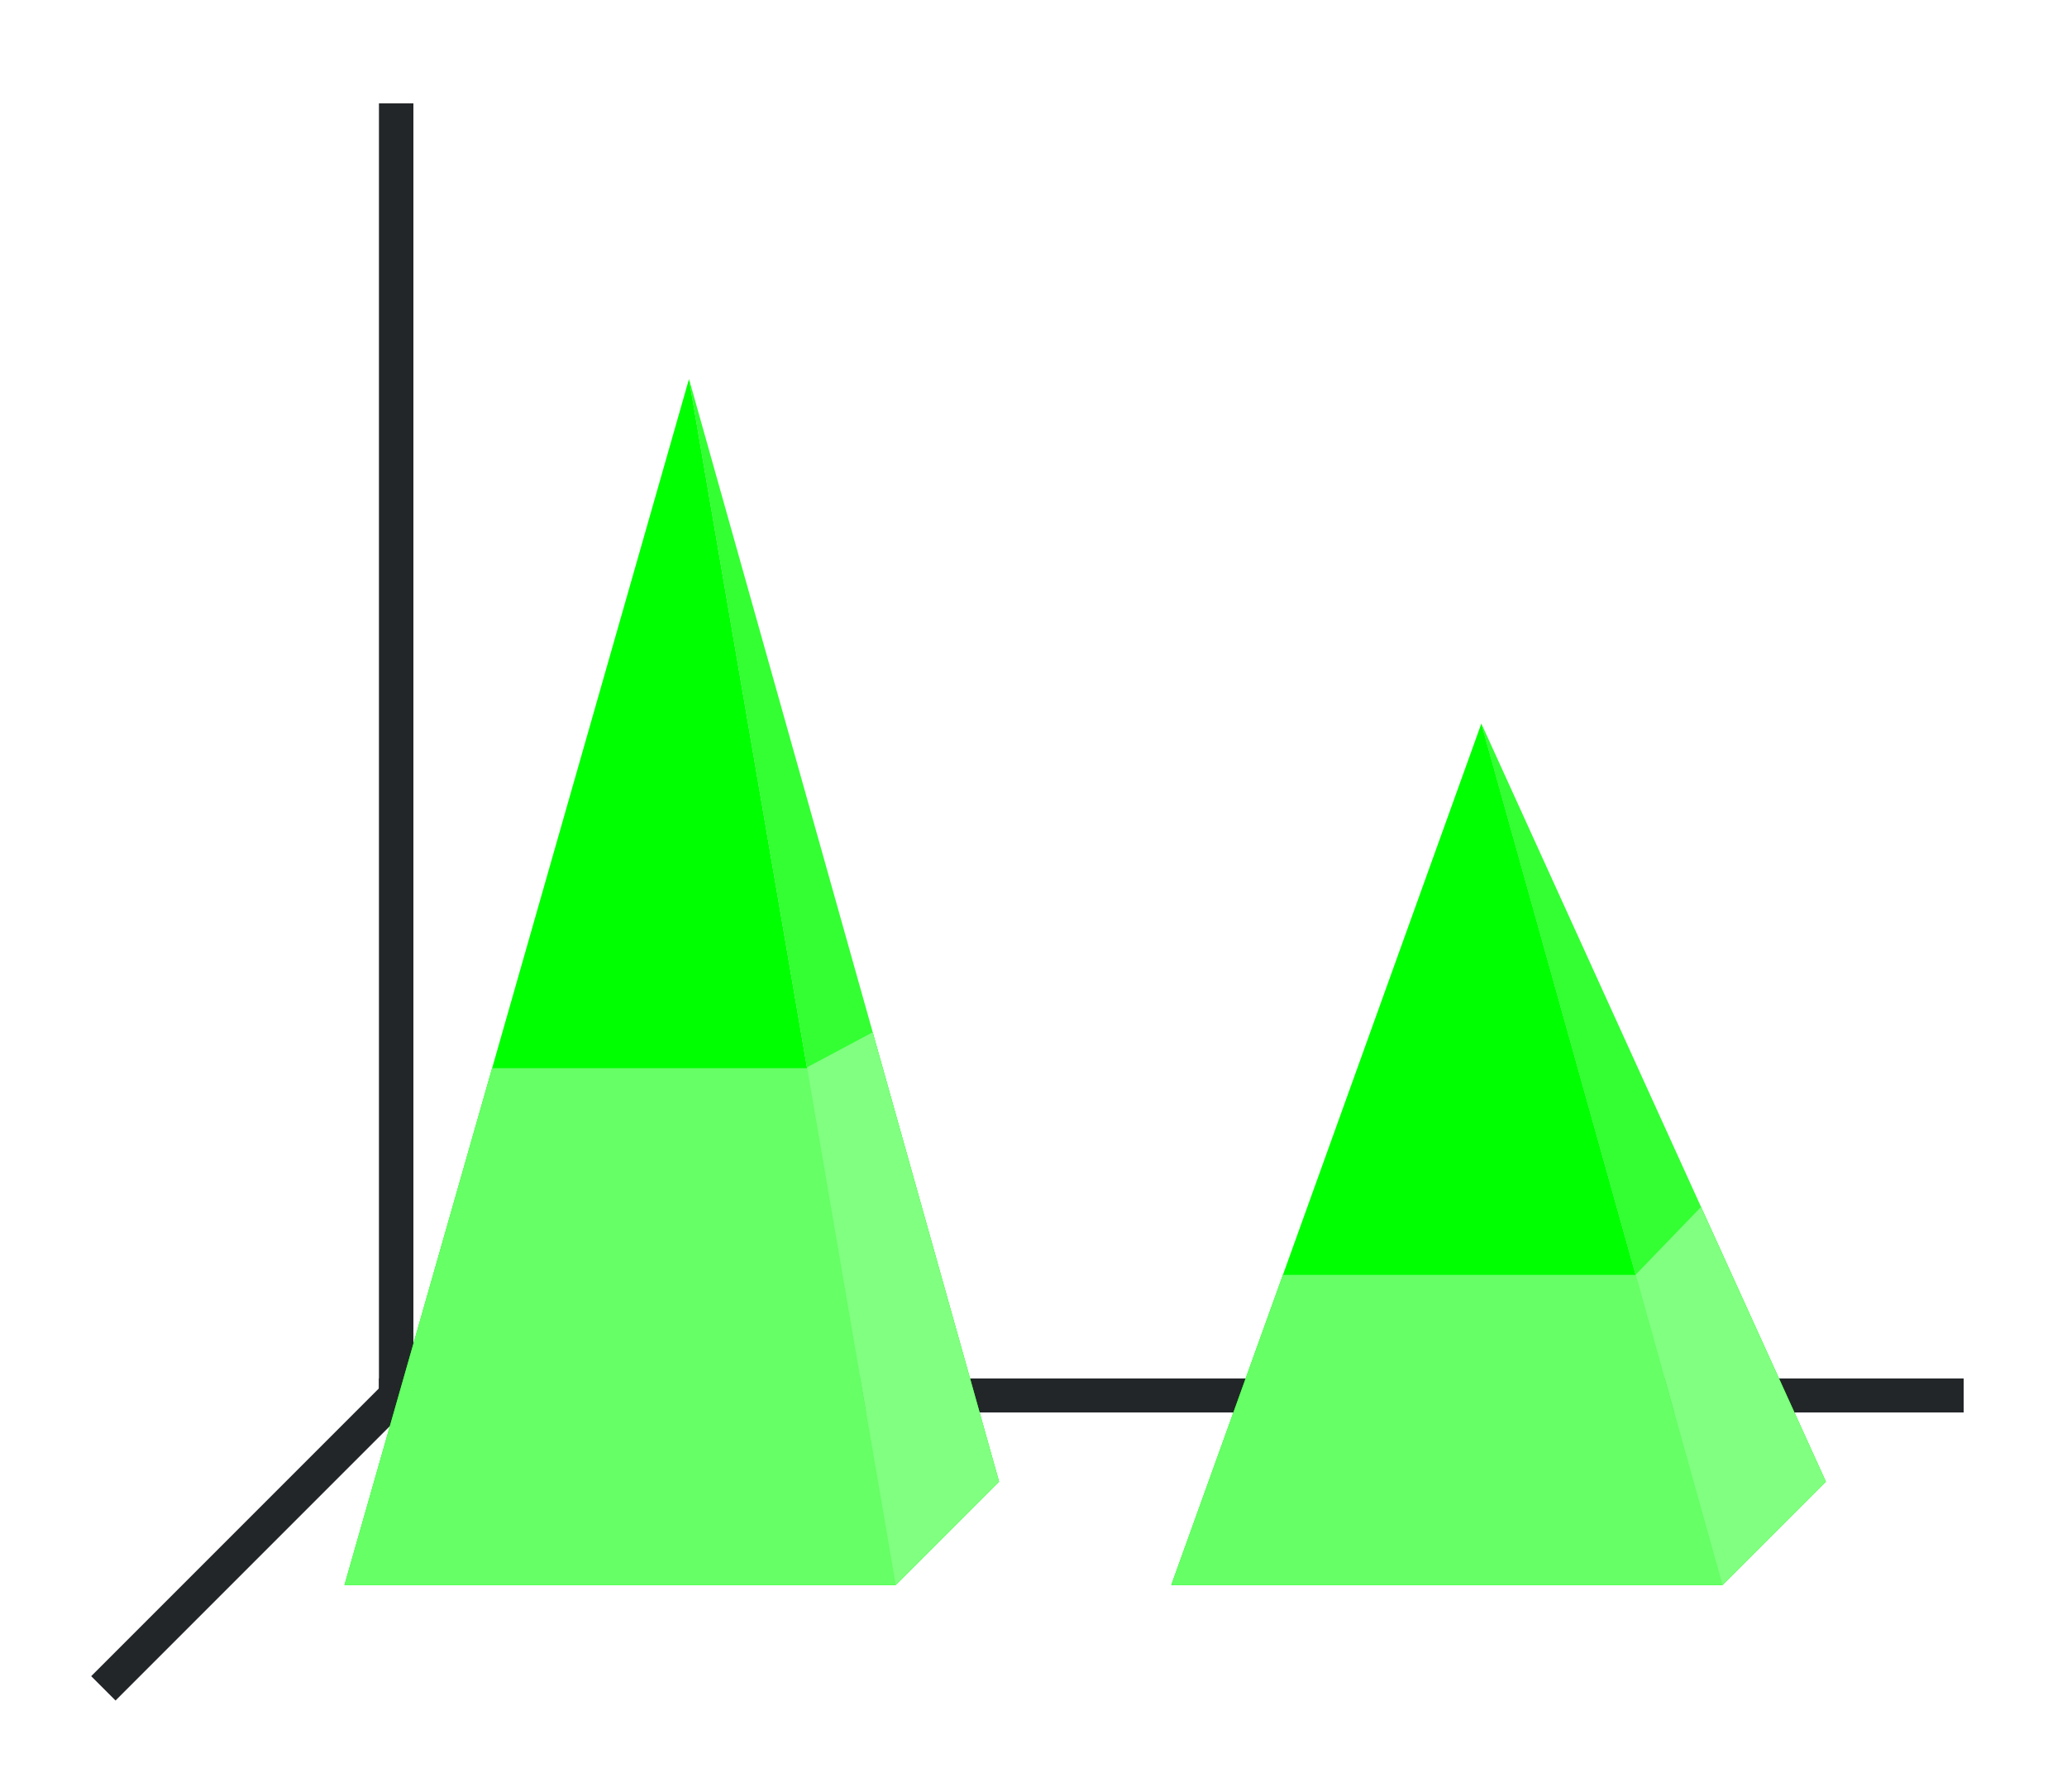 <?xml version="1.0" encoding="UTF-8" standalone="no"?>
<svg
   height="52"
   viewBox="0 0 60 52"
   width="60"
   version="1.1"
   id="svg44"
   sodipodi:docname="pyramindstack_52x60.svg"
   inkscape:version="1.1.2 (76b9e6a115, 2022-02-25)"
   xmlns:inkscape="http://www.inkscape.org/namespaces/inkscape"
   xmlns:sodipodi="http://sodipodi.sourceforge.net/DTD/sodipodi-0.dtd"
   xmlns:xlink="http://www.w3.org/1999/xlink"
   xmlns="http://www.w3.org/2000/svg"
   xmlns:svg="http://www.w3.org/2000/svg"
   xmlns:rdf="http://www.w3.org/1999/02/22-rdf-syntax-ns#"
   xmlns:cc="http://creativecommons.org/ns#"
   xmlns:dc="http://purl.org/dc/elements/1.1/">
  <defs
     id="defs48" />
  <sodipodi:namedview
     pagecolor="#ffffff"
     bordercolor="#666666"
     borderopacity="1"
     objecttolerance="10"
     gridtolerance="10"
     guidetolerance="10"
     inkscape:pageopacity="0"
     inkscape:pageshadow="2"
     inkscape:window-width="1852"
     inkscape:window-height="1016"
     id="namedview46"
     showgrid="false"
     inkscape:zoom="16.923077"
     inkscape:cx="25.881818"
     inkscape:cy="32.175"
     inkscape:window-x="0"
     inkscape:window-y="0"
     inkscape:window-maximized="1"
     inkscape:current-layer="svg44"
     inkscape:pagecheckerboard="0" />
  <linearGradient
     id="a">
    <stop
       offset="0"
       stop-color="#e95420"
       id="stop2" />
    <stop
       offset="1"
       stop-color="#fe865c"
       id="stop4" />
  </linearGradient>
  <linearGradient
     id="b"
     gradientTransform="matrix(1.778,0,0,0.5,12.667,-477.181)"
     gradientUnits="userSpaceOnUse"
     x1="15.938"
     x2="15.938"
     xlink:href="#a"
     y1="1046.362"
     y2="1028.362" />
  <linearGradient
     id="c"
     gradientTransform="matrix(1.778,0,0,0.833,-11.333,-825.968)"
     gradientUnits="userSpaceOnUse"
     x1="15.938"
     x2="15.938"
     xlink:href="#a"
     y1="1046.362"
     y2="1028.362" />
  <linearGradient
     id="d"
     gradientTransform="matrix(1.778,0,0,0.6,-70,-596.817)"
     gradientUnits="userSpaceOnUse"
     x1="50.062"
     x2="50.062"
     y1="1046.362"
     y2="1016.362">
    <stop
       offset="0"
       stop-color="#77216f"
       id="stop9" />
    <stop
       offset="1"
       stop-color="#a25f9e"
       id="stop11" />
  </linearGradient>
  <path
     d="m 0,0 h 60 v 52 h -60 z"
     fill="#ffffff"
     id="path14" />
  <path
     d="m 12,40 -9,9"
     fill="none"
     stroke="#232629"
     id="path16" />
  <path
     d="m 11,40.006 h 46 v 0.987 h -46 z"
     fill="#232629"
     id="path18" />
  <path
     d="m 11,3 h 1 v 38 h -1 z"
     fill="#232629"
     id="path20" />
  <path
     d="m 20,11 6,35 h -16 z"
     fill="url(#d)"
     id="path22"
     style="fill:#00ff00;fill-opacity:1" />
  <path
     d="m 20,11 6,35 3,-3 z"
     fill="#945c93"
     id="path24"
     style="fill-rule:evenodd;fill:#00ff00;fill-opacity:1" />
  <path
     d="m 43,21 7,25 3,-3 z"
     fill="#945c93"
     id="path26"
     style="fill-rule:evenodd;fill:#00ff00;fill-opacity:1" />
  <path
     d="m 43,21 7,25 3,-3 z"
     fill="#945c93"
     id="path998"
     style="fill-rule:evenodd;fill:#ffffff;fill-opacity:1;opacity:0.2" />
  <path
     d="m 20,11 6,35 3,-3 z"
     fill="#945c93"
     id="path996"
     style="fill-rule:evenodd;fill:#ffffff;fill-opacity:1;opacity:0.2" />
  <g
     fill="#fe865c"
     id="g32"
     style="fill-rule:evenodd;fill:#00ff00;fill-opacity:1"
     transform="translate(0,-1000.362)">
    <path
       d="m 49.375,1035.39 -1.896,1.965 2.521,9.008 3,-3 z"
       id="path28"
       style="fill:#00ff00;fill-opacity:1" />
    <path
       d="m 25.332,1030.319 -1.908,1.018 2.576,15.025 3,-3 z"
       id="path30"
       style="fill:#00ff00;fill-opacity:1" />
  </g>
  <path
     d="m 14.285,31 -4.285,15 h 16 l -2.572,-15 z"
     fill="url(#c)"
     id="path36"
     style="fill:#00ff00;fill-opacity:1" />
  <path
     d="m 43,21 7,25 h -16 z"
     fill="#77216f"
     id="path38"
     style="fill:#00ff00;fill-opacity:1" />
  <path
     d="m 37.24,37 -3.24,9 h 16 l -2.52,-9 z"
     fill="url(#b)"
     id="path40"
     style="fill:#00ff00;fill-opacity:1" />
  <path
     d="m 14.285,31 -4.285,15 h 16 l -2.572,-15 z"
     fill="url(#c)"
     id="path860"
     style="fill:#ffffff;fill-opacity:1;opacity:0.4" />
  <path
     d="m 37.24,37 -3.24,9 h 16 l -2.52,-9 z"
     fill="url(#b)"
     id="path862"
     style="fill:#ffffff;fill-opacity:1;opacity:0.4" />
  <g
     fill="#fe865c"
     id="g940"
     style="fill-rule:evenodd;fill:#ffffff;fill-opacity:1;opacity:0.5"
     transform="translate(0,-1000.362)">
    <path
       d="m 49.375,1035.39 -1.896,1.965 2.521,9.008 3,-3 z"
       id="path936"
       style="fill:#ffffff;fill-opacity:1" />
    <path
       d="m 25.332,1030.319 -1.908,1.018 2.576,15.025 3,-3 z"
       id="path938"
       style="fill:#ffffff;fill-opacity:1" />
  </g>
</svg>
